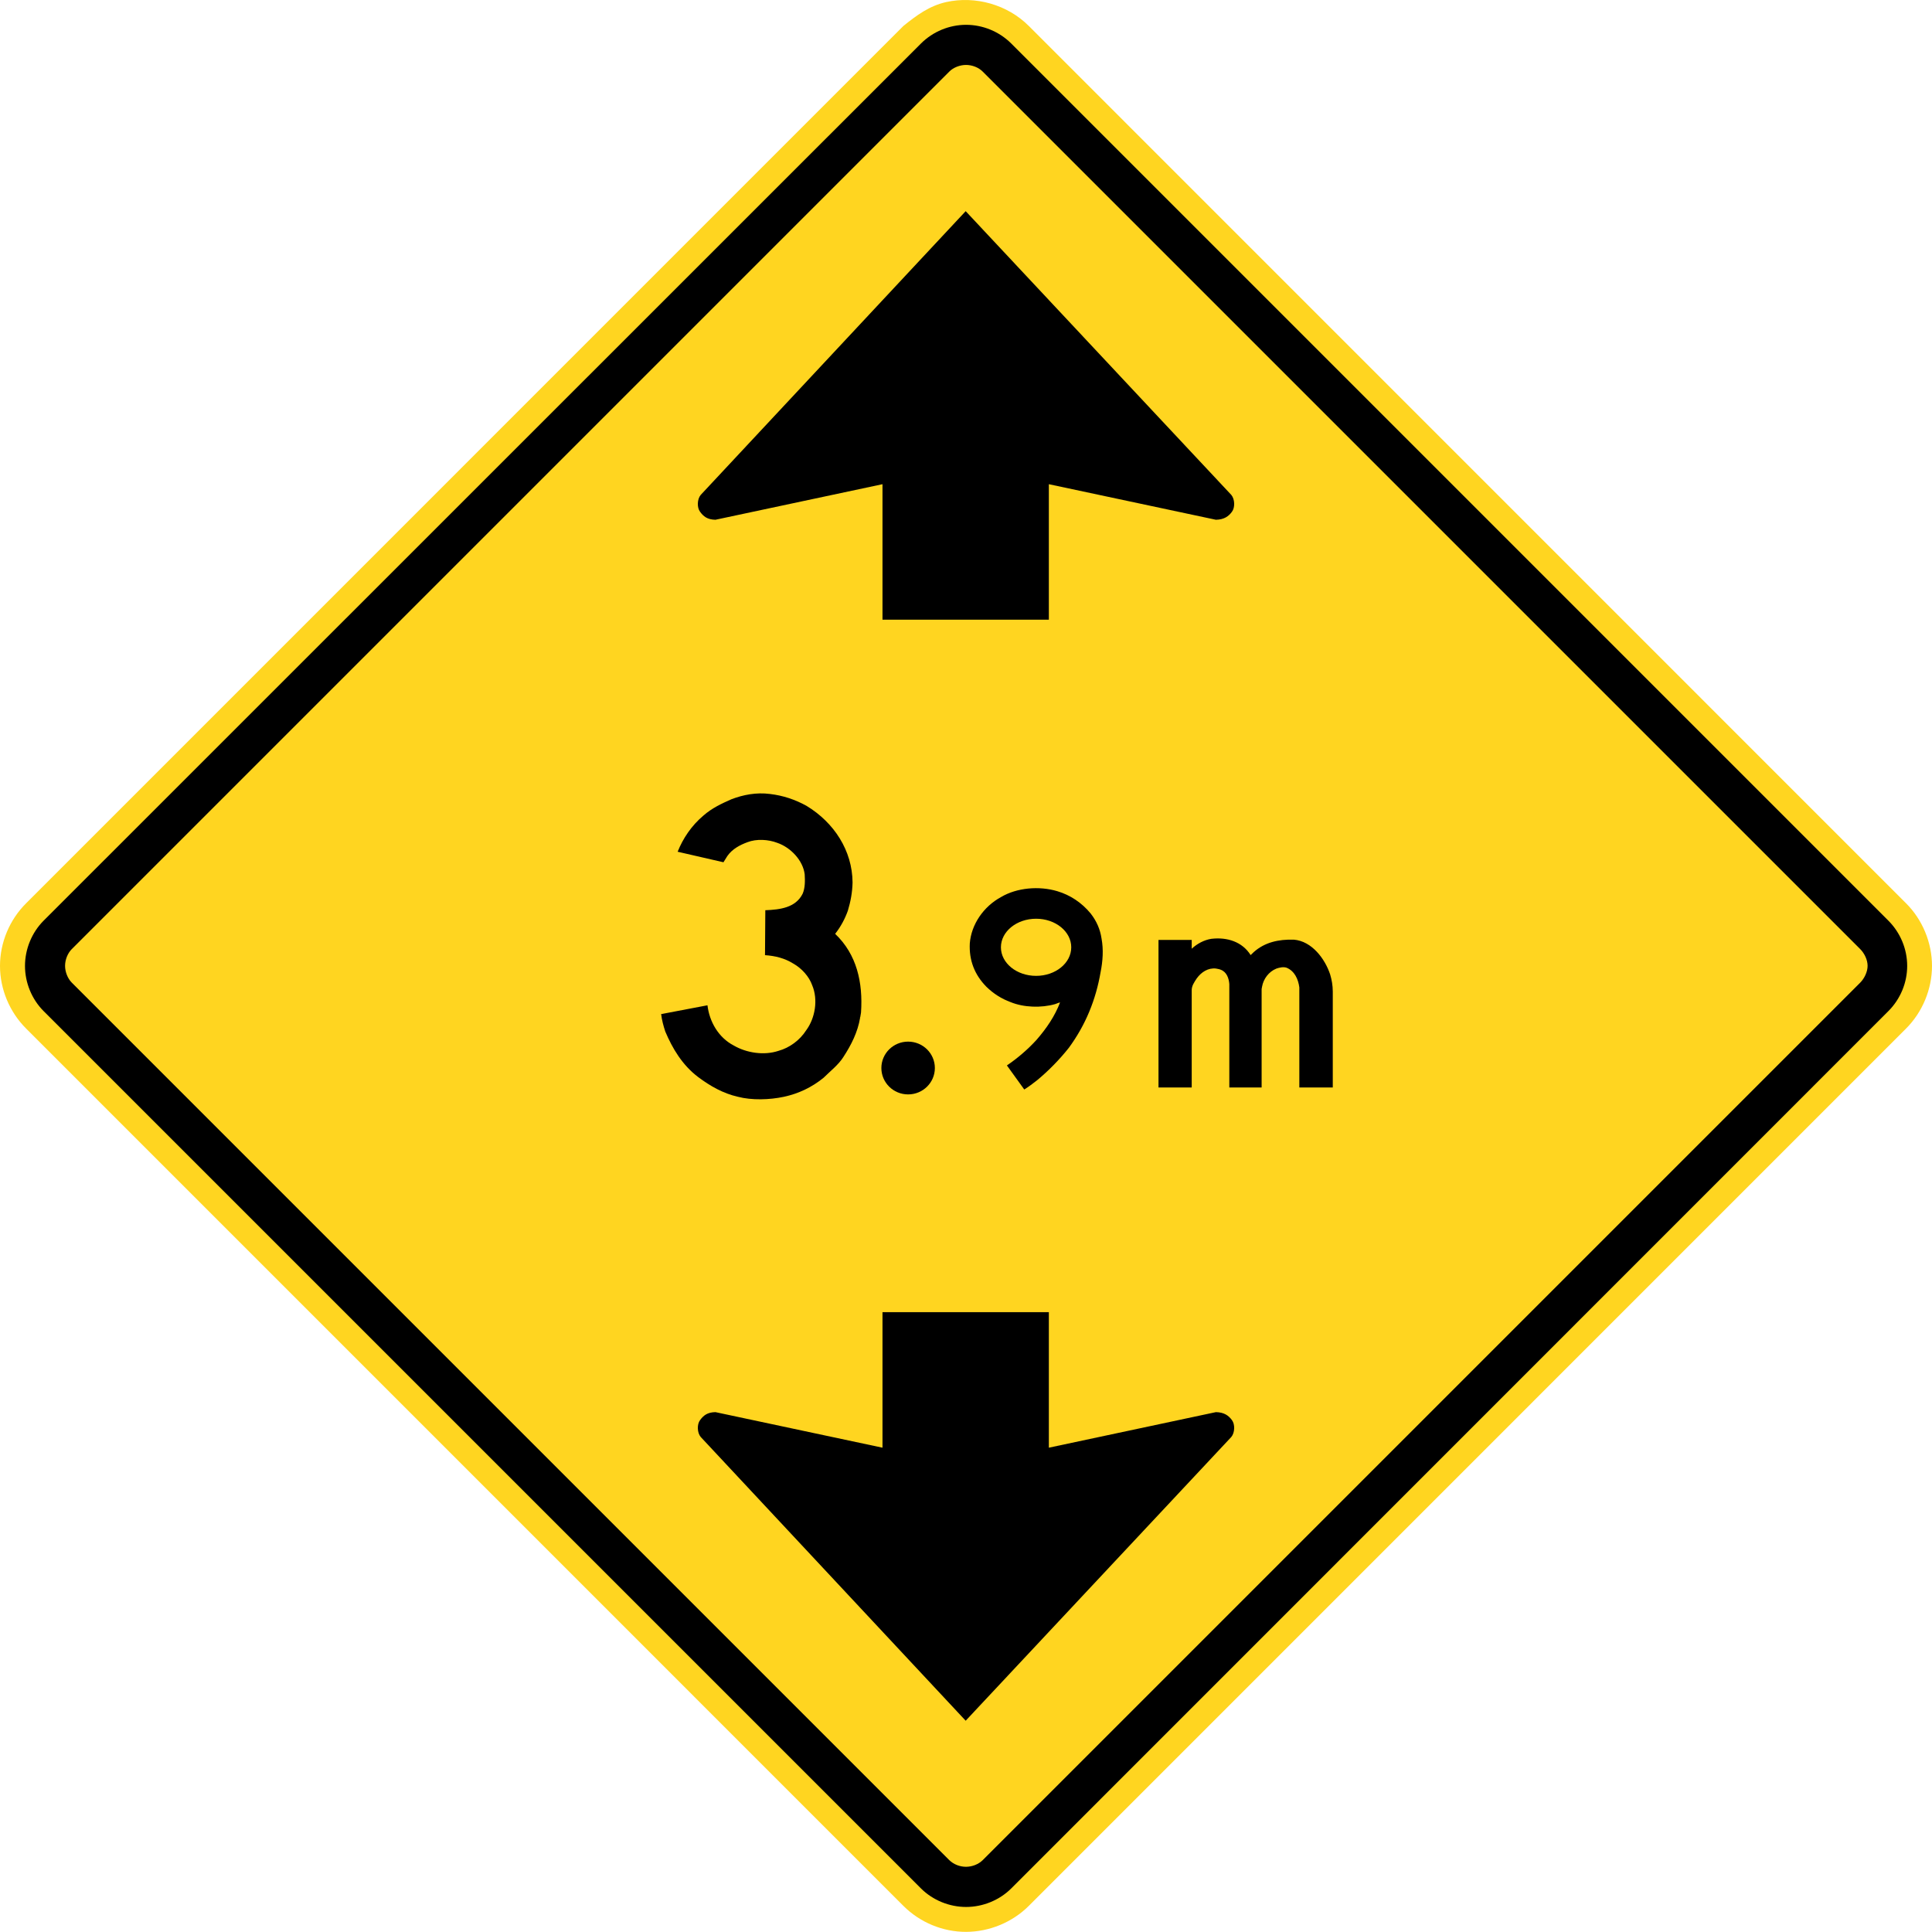 <?xml version="1.0" encoding="UTF-8" standalone="no"?>
<!-- Created with Inkscape (http://www.inkscape.org/) -->

<svg xmlns:dc="http://purl.org/dc/elements/1.1/" xmlns:cc="http://creativecommons.org/ns#" xmlns:rdf="http://www.w3.org/1999/02/22-rdf-syntax-ns#" xmlns:svg="http://www.w3.org/2000/svg" xmlns="http://www.w3.org/2000/svg" version="1.1" width="512" height="511.964" viewBox="0 0 1444.978 1444.876" id="svg2">
<defs id="defs60" />
<path d="M 675.688,19.385 19.527,675.585 C 7.165,687.887 -3.0146451e-6,704.946 -3.0146451e-6,722.426 -3.0146451e-6,739.867 7.165,756.926 19.527,769.268 L 675.688,1425.468 c 12.383,12.343 29.341,19.448 46.902,19.407 17.44,-0.08 34.479,-7.104 46.841,-19.407 L 1425.571,769.268 c 12.282,-12.242 19.407,-29.482 19.407,-46.842 0,-17.36 -7.125,-34.619 -19.407,-46.841 L 769.431,19.385 C 753.516,3.47 729.553,-3.313 707.658,1.543 c -12.644,2.87 -22.016,9.834 -31.97,17.841" id="path6190" style="fill:#ffd520;fill-opacity:1;fill-rule:nonzero;stroke:none" />
<path d="M 756.293,32.508 1412.434,688.668 c 8.911,8.951 13.988,21.173 13.988,33.757 0,12.583 -5.077,24.765 -13.988,33.716 L 756.293,1412.422 c -8.85,8.81 -21.253,13.828 -33.736,13.828 -12.483,0 -24.866,-5.018 -33.716,-13.828 L 32.54,756.14 c -8.81,-8.87 -13.848,-21.213 -13.848,-33.716 0,-12.503 5.037,-24.886 13.848,-33.757 L 688.841,32.508 c 8.931,-8.891 21.133,-13.948 33.716,-13.948 12.583,0 24.805,5.058 33.736,13.948" id="path6198" style="fill:#000000;fill-opacity:1;fill-rule:evenodd;stroke:none" />
<path d="m 722.489,1396.208 c 4.684,-0.045 9.302,-1.824 12.543,-5.017 L 1391.293,734.93 c 3.137,-3.153 5.519,-8.124 5.519,-12.543 0,-4.516 -2.348,-9.356 -5.519,-12.543 L 735.032,53.583 c -3.184,-3.216 -8.018,-5.017 -12.543,-5.017 -4.453,0 -9.422,1.848 -12.543,5.017 L 53.685,709.843 c -3.166,3.182 -5.017,8.018 -5.017,12.543 0,4.429 1.885,9.395 5.017,12.543 l 656.261,656.261 c 3.236,3.188 7.913,5.017 12.543,5.017 z" id="path6202" style="fill:#ffd520;fill-opacity:1;fill-rule:evenodd;stroke:none" />
<path d="m 522.15,805.533 c -11.897,-8.96 -19.327,-21.586 -24.585,-34.063 -1.382,-4.209 -2.542,-8.503 -3.073,-13.008 l 34.631,-6.59 c 1.456,12.095 8.059,24.041 19.685,30.101 9.417,5.48 22.536,7.627 33.52,3.949 8.108,-2.246 15.822,-7.837 20.635,-15.353 6.714,-9.096 9.046,-22.881 4.48,-33.705 -2.308,-6.566 -7.973,-12.786 -14.304,-16.291 -6.245,-3.888 -13.354,-5.69 -20.981,-6.183 l 0.235,-33.545 0,-0.069 c 10.885,-0.42 22.746,-1.802 27.966,-12.44 1.79,-4.283 1.79,-9.466 1.481,-14.378 -1.247,-10.49 -10.601,-20.228 -20.586,-23.61 -6.59,-2.53 -15.464,-3.073 -22.203,-0.457 -5.603,2.061 -11.33,5.035 -15.057,10.355 l -2.913,4.653 -34.26,-7.862 c 3.962,-9.923 10.268,-19.45 19.278,-27.053 6.344,-5.578 13.588,-8.96 20.919,-12.194 8.763,-3.357 18.636,-5.295 28.867,-3.962 9.836,1.148 18.87,4.221 27.25,8.837 20.771,12.576 34.322,33.569 34.507,57.315 -0.148,7.491 -1.506,14.477 -3.53,21.203 -2.209,6.121 -5.282,11.897 -9.491,17.254 16.254,15.452 20.845,36.445 19.352,58.82 l -0.58,3.517 -0.333,0.161 c 0.059,0.11 0.161,0.11 0.259,0.11 -1.777,10.861 -6.64,20.462 -12.601,29.595 -3.653,5.813 -9.861,10.564 -14.798,15.476 -8.886,7.22 -18.821,11.873 -29.694,14.205 -10.638,2.271 -23.955,2.715 -34.495,-0.059 -10.824,-2.468 -20.561,-7.948 -29.583,-14.724 z" id="path5799" style="fill:#000000;fill-opacity:1;fill-rule:nonzero;stroke:none" />
<path d="m 679.185,818.528 c 11.058,0 20.018,-8.837 20.018,-19.734 0,-10.91 -8.96,-19.747 -20.018,-19.747 -11.046,0 -19.993,8.837 -19.993,19.747 0,10.898 8.948,19.734 19.993,19.734 z" id="path5801" style="fill:#000000;fill-opacity:1;fill-rule:nonzero;stroke:none" />
<path d="m 753.087,796.856 c 7.751,-5.27 15.291,-11.638 22.055,-19.018 7.565,-8.664 13.81,-17.883 17.698,-28.09 -1.234,0.209 -2.431,0.852 -3.653,1.234 -10.367,2.974 -23.523,2.555 -33.372,-1.493 -6.64,-2.431 -12.823,-6.294 -18.155,-11.552 -8.701,-8.861 -12.971,-19.673 -12.329,-32.347 1.111,-14.292 10.318,-27.596 23.412,-34.692 11.774,-6.998 28.522,-8.454 42.122,-4.332 9.454,2.814 18.13,8.454 24.905,16.698 4.332,5.554 7.059,11.725 8.084,18.636 1.567,8.368 0.938,16.982 -0.691,25.128 -3.53,20.709 -11.28,39.691 -23.807,56.71 -6.8,8.602 -15.057,17.044 -23.56,24.091 -3.172,2.481 -6.368,4.949 -9.738,7.022 l -12.971,-17.994 z m 21.832,-66.99 c 14.526,0 26.288,-9.565 26.288,-21.363 0,-11.799 -11.762,-21.363 -26.288,-21.363 -14.538,0 -26.312,9.565 -26.312,21.363 0,11.799 11.774,21.363 26.312,21.363 z" id="path5803" style="fill:#000000;fill-opacity:1;fill-rule:nonzero;stroke:none" />
<path d="m 935.373,714.328 c 0.79,-0.752 1.432,-1.444 2.345,-2.258 8.195,-7.281 18.414,-9.614 29.978,-9.281 13.576,1.135 23.301,14.44 27.139,25.979 1.247,4.209 1.962,8.306 1.975,12.798 l 0,71.804 -25.017,0 0,-74.852 c -0.765,-5.936 -3.443,-12.255 -9.528,-14.736 -2.431,-0.827 -5.319,-0.136 -7.627,0.642 -5.764,2.333 -9.676,7.738 -10.7,13.428 l -0.346,1.839 0,73.68 -24.165,0 0,-77.333 c -0.333,-4.357 -1.938,-9.133 -6.529,-10.799 -1.111,-0.494 -2.431,-0.581 -3.53,-0.851 -5.813,-0.629 -10.885,2.666 -14.279,7.343 -1.851,2.814 -3.974,5.702 -3.789,9.343 l 0,72.297 -24.844,0 0,-110.384 24.844,0 0,6.59 c 4.097,-3.801 9.367,-6.603 14.798,-7.43 l 0.098,0 c 11.589,-1.321 22.857,2.16 29.176,12.181" id="path5805" style="fill:#000000;fill-opacity:1;fill-rule:nonzero;stroke:none" />
<path d="m 722.245,157.939 z m 0,0 -198.183,212.231 c -2.671,3.2 -2.838,9.454 -0.502,12.543 2.472,3.433 5.402,5.922 11.54,6.021 l 124.93,-26.592 0,101.349 124.429,0 0,-101.349 124.93,26.592 c 6.138,-0.098 9.569,-2.588 12.041,-6.021 2.336,-3.09 2.169,-9.343 -0.502,-12.543 z" id="path4085" style="fill:#000000;fill-opacity:1;fill-rule:nonzero;stroke:none" />
<path d="m 722.245,1286.956 z m 0,0 -198.183,-212.231 c -2.671,-3.2 -2.838,-9.454 -0.502,-12.543 2.472,-3.433 5.402,-5.922 11.54,-6.021 l 124.93,26.592 0,-101.349 124.429,0 0,101.349 124.93,-26.592 c 6.138,0.098 9.569,2.588 12.041,6.021 2.336,3.09 2.169,9.343 -0.502,12.543 z" id="path4116" style="fill:#000000;fill-opacity:1;fill-rule:nonzero;stroke:none" />
</svg>
